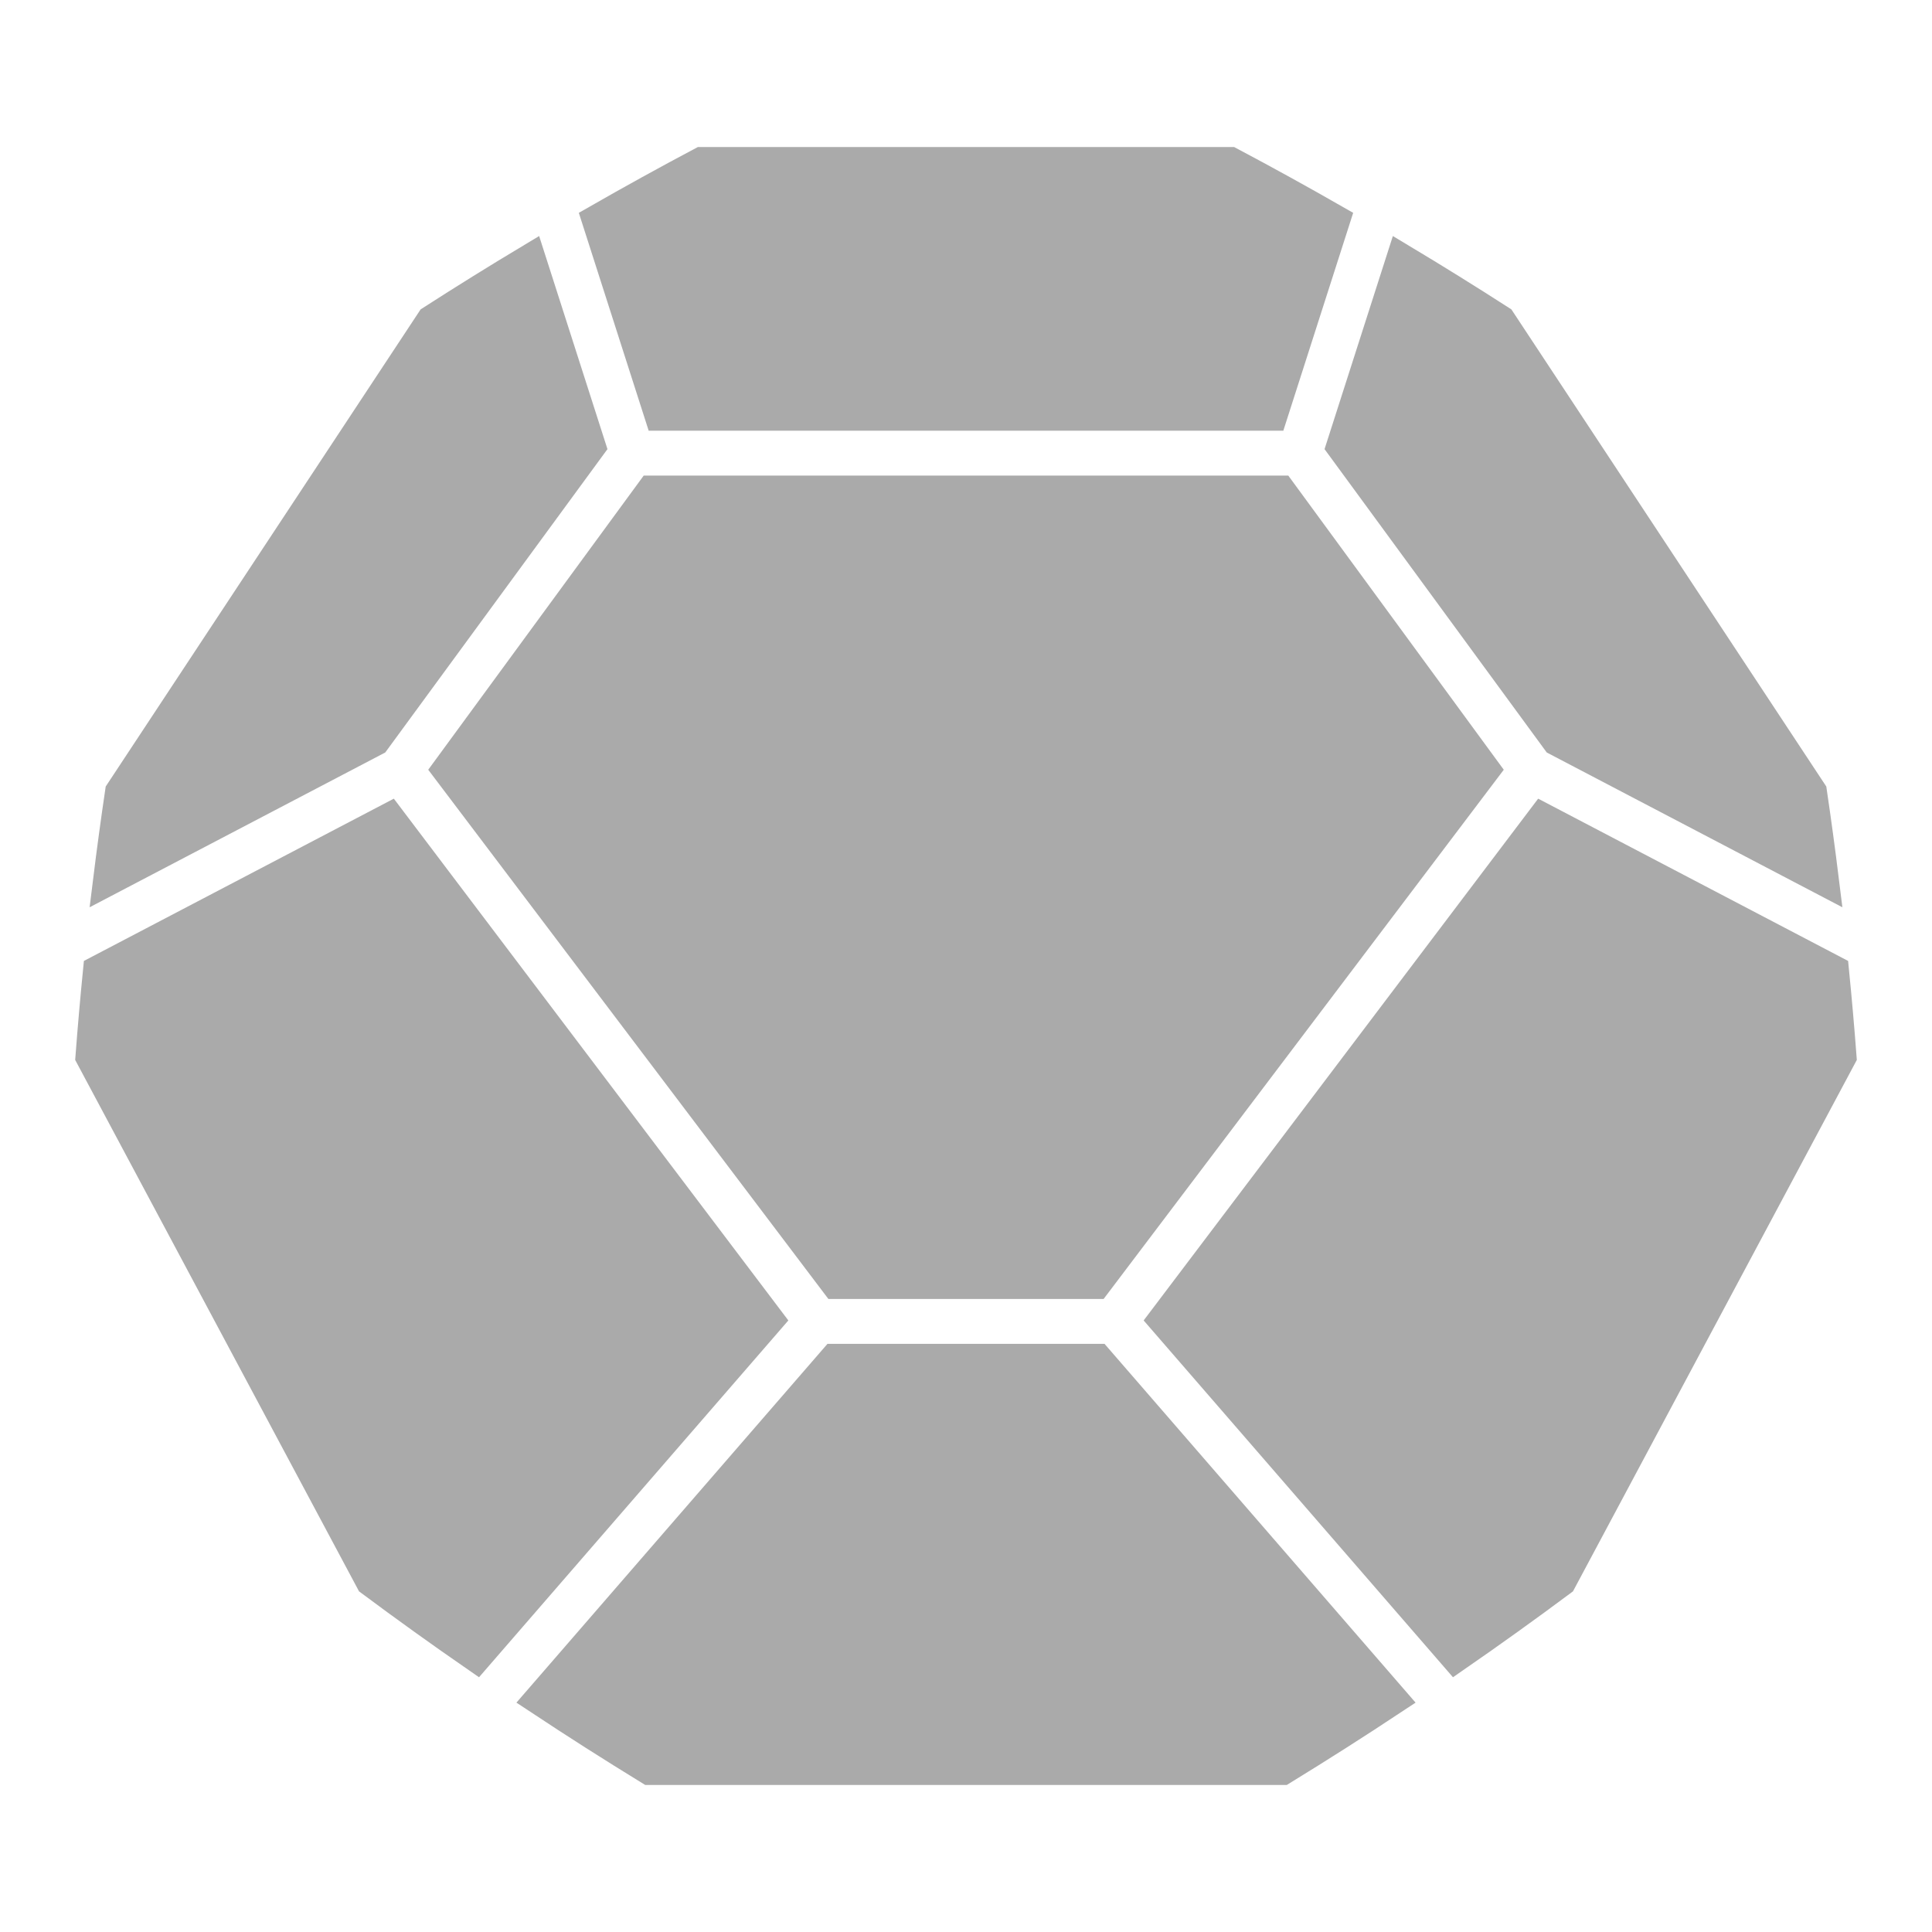 <?xml version="1.0" encoding="UTF-8" standalone="no"?>
<!-- Generated by Pixelmator Pro 3.6.5 -->

<svg
   width="64"
   height="64"
   viewBox="0 0 64 64"
   version="1.1"
   id="svg1"
   sodipodi:docname="d14grey.svg"
   inkscape:version="1.3.2 (091e20e, 2023-11-25, custom)"
   xmlns:inkscape="http://www.inkscape.org/namespaces/inkscape"
   xmlns:sodipodi="http://sodipodi.sourceforge.net/DTD/sodipodi-0.dtd"
   xmlns="http://www.w3.org/2000/svg"
   xmlns:svg="http://www.w3.org/2000/svg">
  <defs
     id="defs1" />
  <sodipodi:namedview
     id="namedview1"
     pagecolor="#505050"
     bordercolor="#eeeeee"
     borderopacity="1"
     inkscape:showpageshadow="0"
     inkscape:pageopacity="0"
     inkscape:pagecheckerboard="0"
     inkscape:deskcolor="#505050"
     inkscape:zoom="19.015625"
     inkscape:cx="32"
     inkscape:cy="32"
     inkscape:window-width="2560"
     inkscape:window-height="1494"
     inkscape:window-x="-11"
     inkscape:window-y="-11"
     inkscape:window-maximized="1"
     inkscape:current-layer="text8041-9-0" />
  <g
     id="text8041-9-0"
     style="fill:#aaaaaa;fill-opacity:1">
    <path
       id="path1065"
       fill="#000000"
       stroke="#ffffff"
       stroke-width="2.129"
       stroke-linecap="round"
       d="M 60.02 26.237 L 49.707 10.612 C 48.623 9.915 47.529 9.235 46.424 8.572 L 44.431 14.788 L 51.573 24.538 L 60.418 29.169 C 60.297 28.19 60.164 27.213 60.02 26.237 Z"
       style="fill:#aaaaaa;fill-opacity:1;stroke:#aaaaaa;stroke-opacity:1;stroke-width:1;stroke-dasharray:none" />
    <path
       id="path1073"
       fill="#000000"
       stroke="#ffffff"
       stroke-width="2.129"
       stroke-linecap="round"
       d="M 42.147 13.768 L 44.226 7.283 C 43.08 6.627 41.923 5.989 40.757 5.37 L 23.243 5.37 C 22.077 5.989 20.92 6.627 19.774 7.283 L 21.853 13.768 Z"
       style="fill:#aaaaaa;fill-opacity:1;stroke:#aaaaaa;stroke-opacity:1;stroke-width:1;stroke-dasharray:none" />
    <path
       id="path1087"
       fill="#000000"
       stroke="#ffffff"
       stroke-width="2.129"
       stroke-linecap="round"
       d="M 17.576 8.572 C 16.471 9.235 15.377 9.915 14.293 10.612 L 3.98 26.237 C 3.836 27.213 3.703 28.19 3.582 29.169 L 12.427 24.538 L 19.569 14.788 Z"
       style="fill:#aaaaaa;fill-opacity:1;stroke:#aaaaaa;stroke-opacity:1;stroke-width:1;stroke-dasharray:none" />
    <path
       id="path1089"
       fill="#000000"
       stroke="#ffffff"
       stroke-width="2.129"
       stroke-linecap="round"
       d="M 27.69 42.53 L 36.31 42.53 L 49.191 25.494 L 42.423 16.255 L 21.577 16.255 L 14.809 25.494 Z"
       style="fill:#aaaaaa;fill-opacity:1;stroke-width:1;stroke-dasharray:none;stroke:#aaaaaa;stroke-opacity:1" />
    <path
       id="path1093"
       fill="#000000"
       stroke="#ffffff"
       stroke-width="2.129"
       stroke-linecap="round"
       d="M 61 35.004 C 60.928 34.052 60.844 33.1 60.75 32.15 L 51.097 27.096 L 38.528 43.72 L 48.216 54.895 C 49.398 54.078 50.565 53.24 51.718 52.382 Z"
       style="fill:#aaaaaa;fill-opacity:1;stroke:#aaaaaa;stroke-opacity:1;stroke-width:1;stroke-dasharray:none" />
    <path
       id="path1097"
       fill="#000000"
       stroke="#ffffff"
       stroke-width="2.129"
       stroke-linecap="round"
       d="M 46.142 56.299 L 36.361 45.017 L 27.639 45.017 L 17.858 56.299 C 19.064 57.097 20.283 57.874 21.516 58.63 L 42.484 58.63 C 43.716 57.874 44.936 57.097 46.142 56.299 Z"
       style="fill:#aaaaaa;fill-opacity:1;stroke:#aaaaaa;stroke-opacity:1;stroke-width:1;stroke-dasharray:none" />
    <path
       id="path1099"
       fill="#000000"
       stroke="#ffffff"
       stroke-width="2.129"
       stroke-linecap="round"
       d="M 12.903 27.096 L 3.25 32.15 C 3.156 33.1 3.072 34.052 3 35.004 L 12.282 52.382 C 13.435 53.24 14.602 54.078 15.784 54.895 L 25.472 43.72 Z"
       style="fill:#aaaaaa;fill-opacity:1;stroke:#aaaaaa;stroke-opacity:1;stroke-width:1;stroke-dasharray:none" />
  </g>
</svg>
